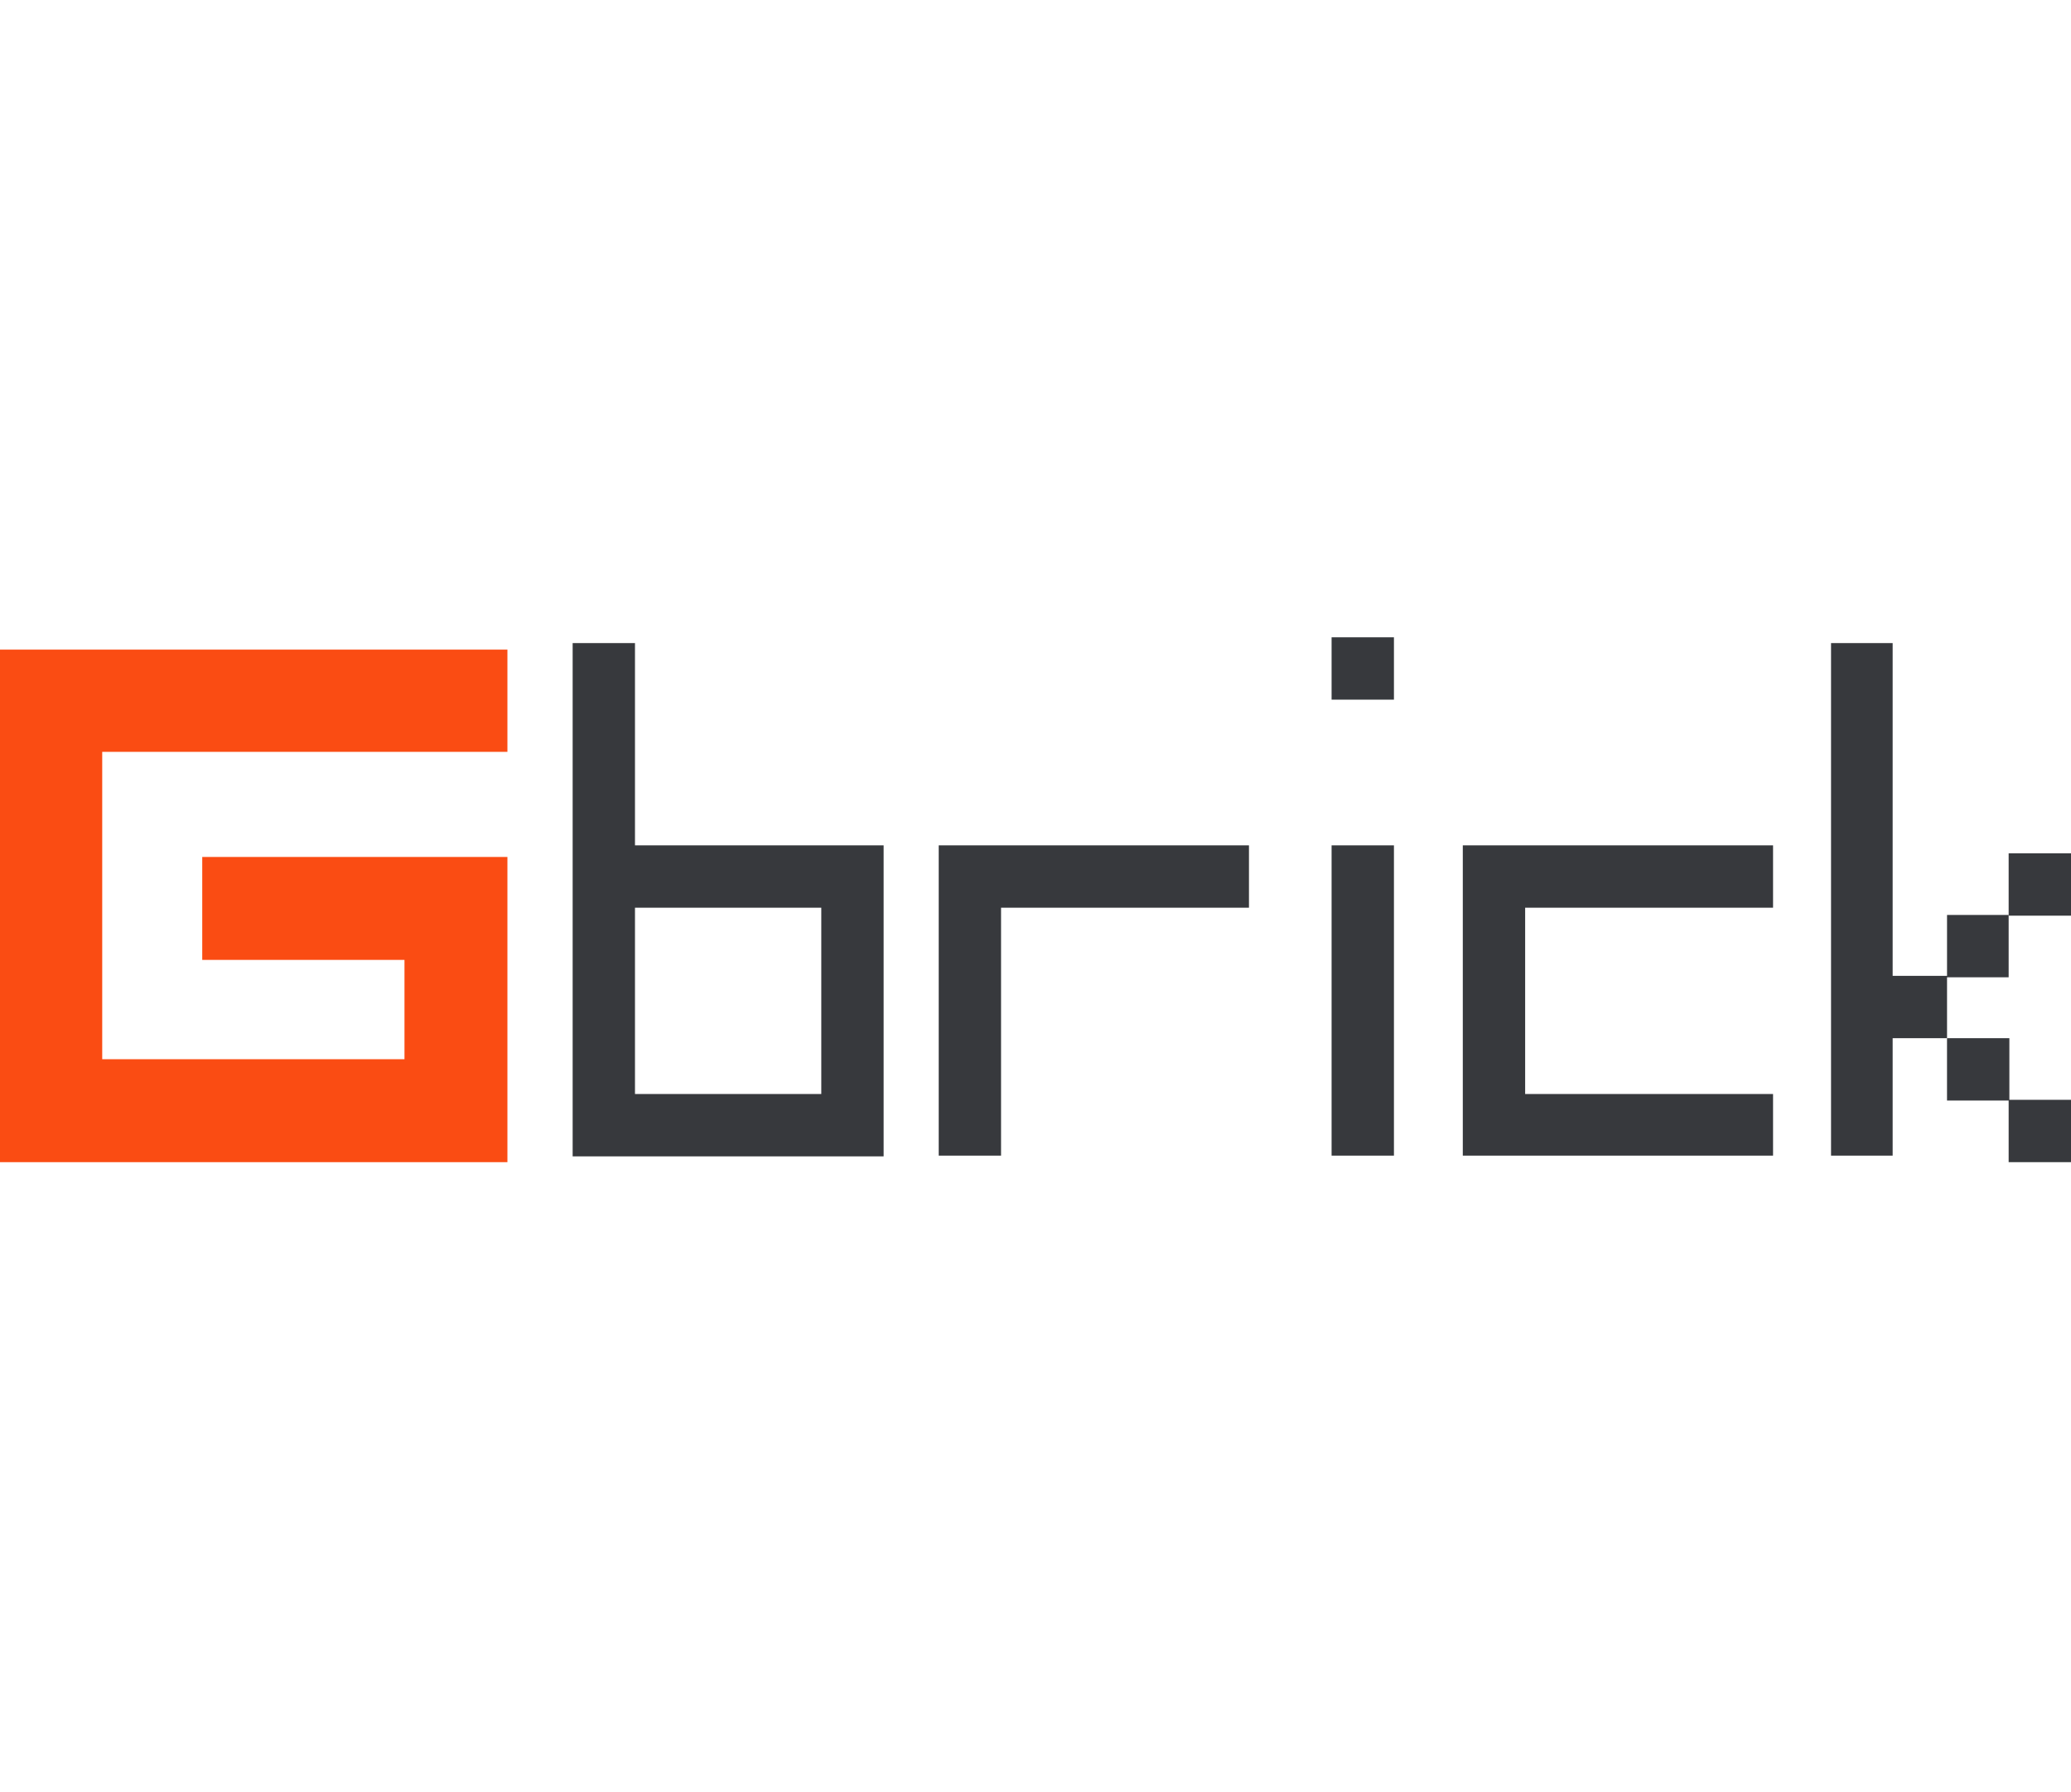 <svg width="104" height="90" viewBox="0 0 104 90" fill="none" xmlns="http://www.w3.org/2000/svg">
<path d="M5.133 53.186V37.752H25.481V32.619H5.133H0V37.752V53.186V58.355H5.133H20.312H25.481V53.186V48.199V43.03H20.312H10.156V48.199H20.312V53.186H5.133Z" fill="#FA4C13"/>
<path d="M31.887 42.447V32.291H28.757V42.447V45.578V54.933V58.064H31.887H41.243H44.373V54.933V45.578V42.447H41.243H31.887ZM41.206 54.933H31.887V45.578H41.243V54.933H41.206Z" fill="#37393D"/>
<path d="M70 42.447H66.869V58.027H70V42.447Z" fill="#37393D"/>
<path d="M70 32H66.869V35.131H70V32Z" fill="#37393D"/>
<path d="M100.869 49.072V45.942H97.775V49H95.044V32.291H91.95V58.027H95.044V52.13H97.775V49.072H100.869Z" fill="#37393D"/>
<path d="M104 42.848H100.869V45.978H104V42.848Z" fill="#37393D"/>
<path d="M100.905 52.13H97.774V55.261H100.905V52.13Z" fill="#37393D"/>
<path d="M104 55.224H100.869V58.355H104V55.224Z" fill="#37393D"/>
<path d="M47.14 42.447V45.578V58.027H50.27V45.578H62.72V42.447H50.27H47.14Z" fill="#37393D"/>
<path d="M73.458 42.447V45.578V54.933V58.027H76.589H89.038V54.933H76.589V45.578H89.038V42.447H76.589H73.458Z" fill="#37393D"/>
</svg>
